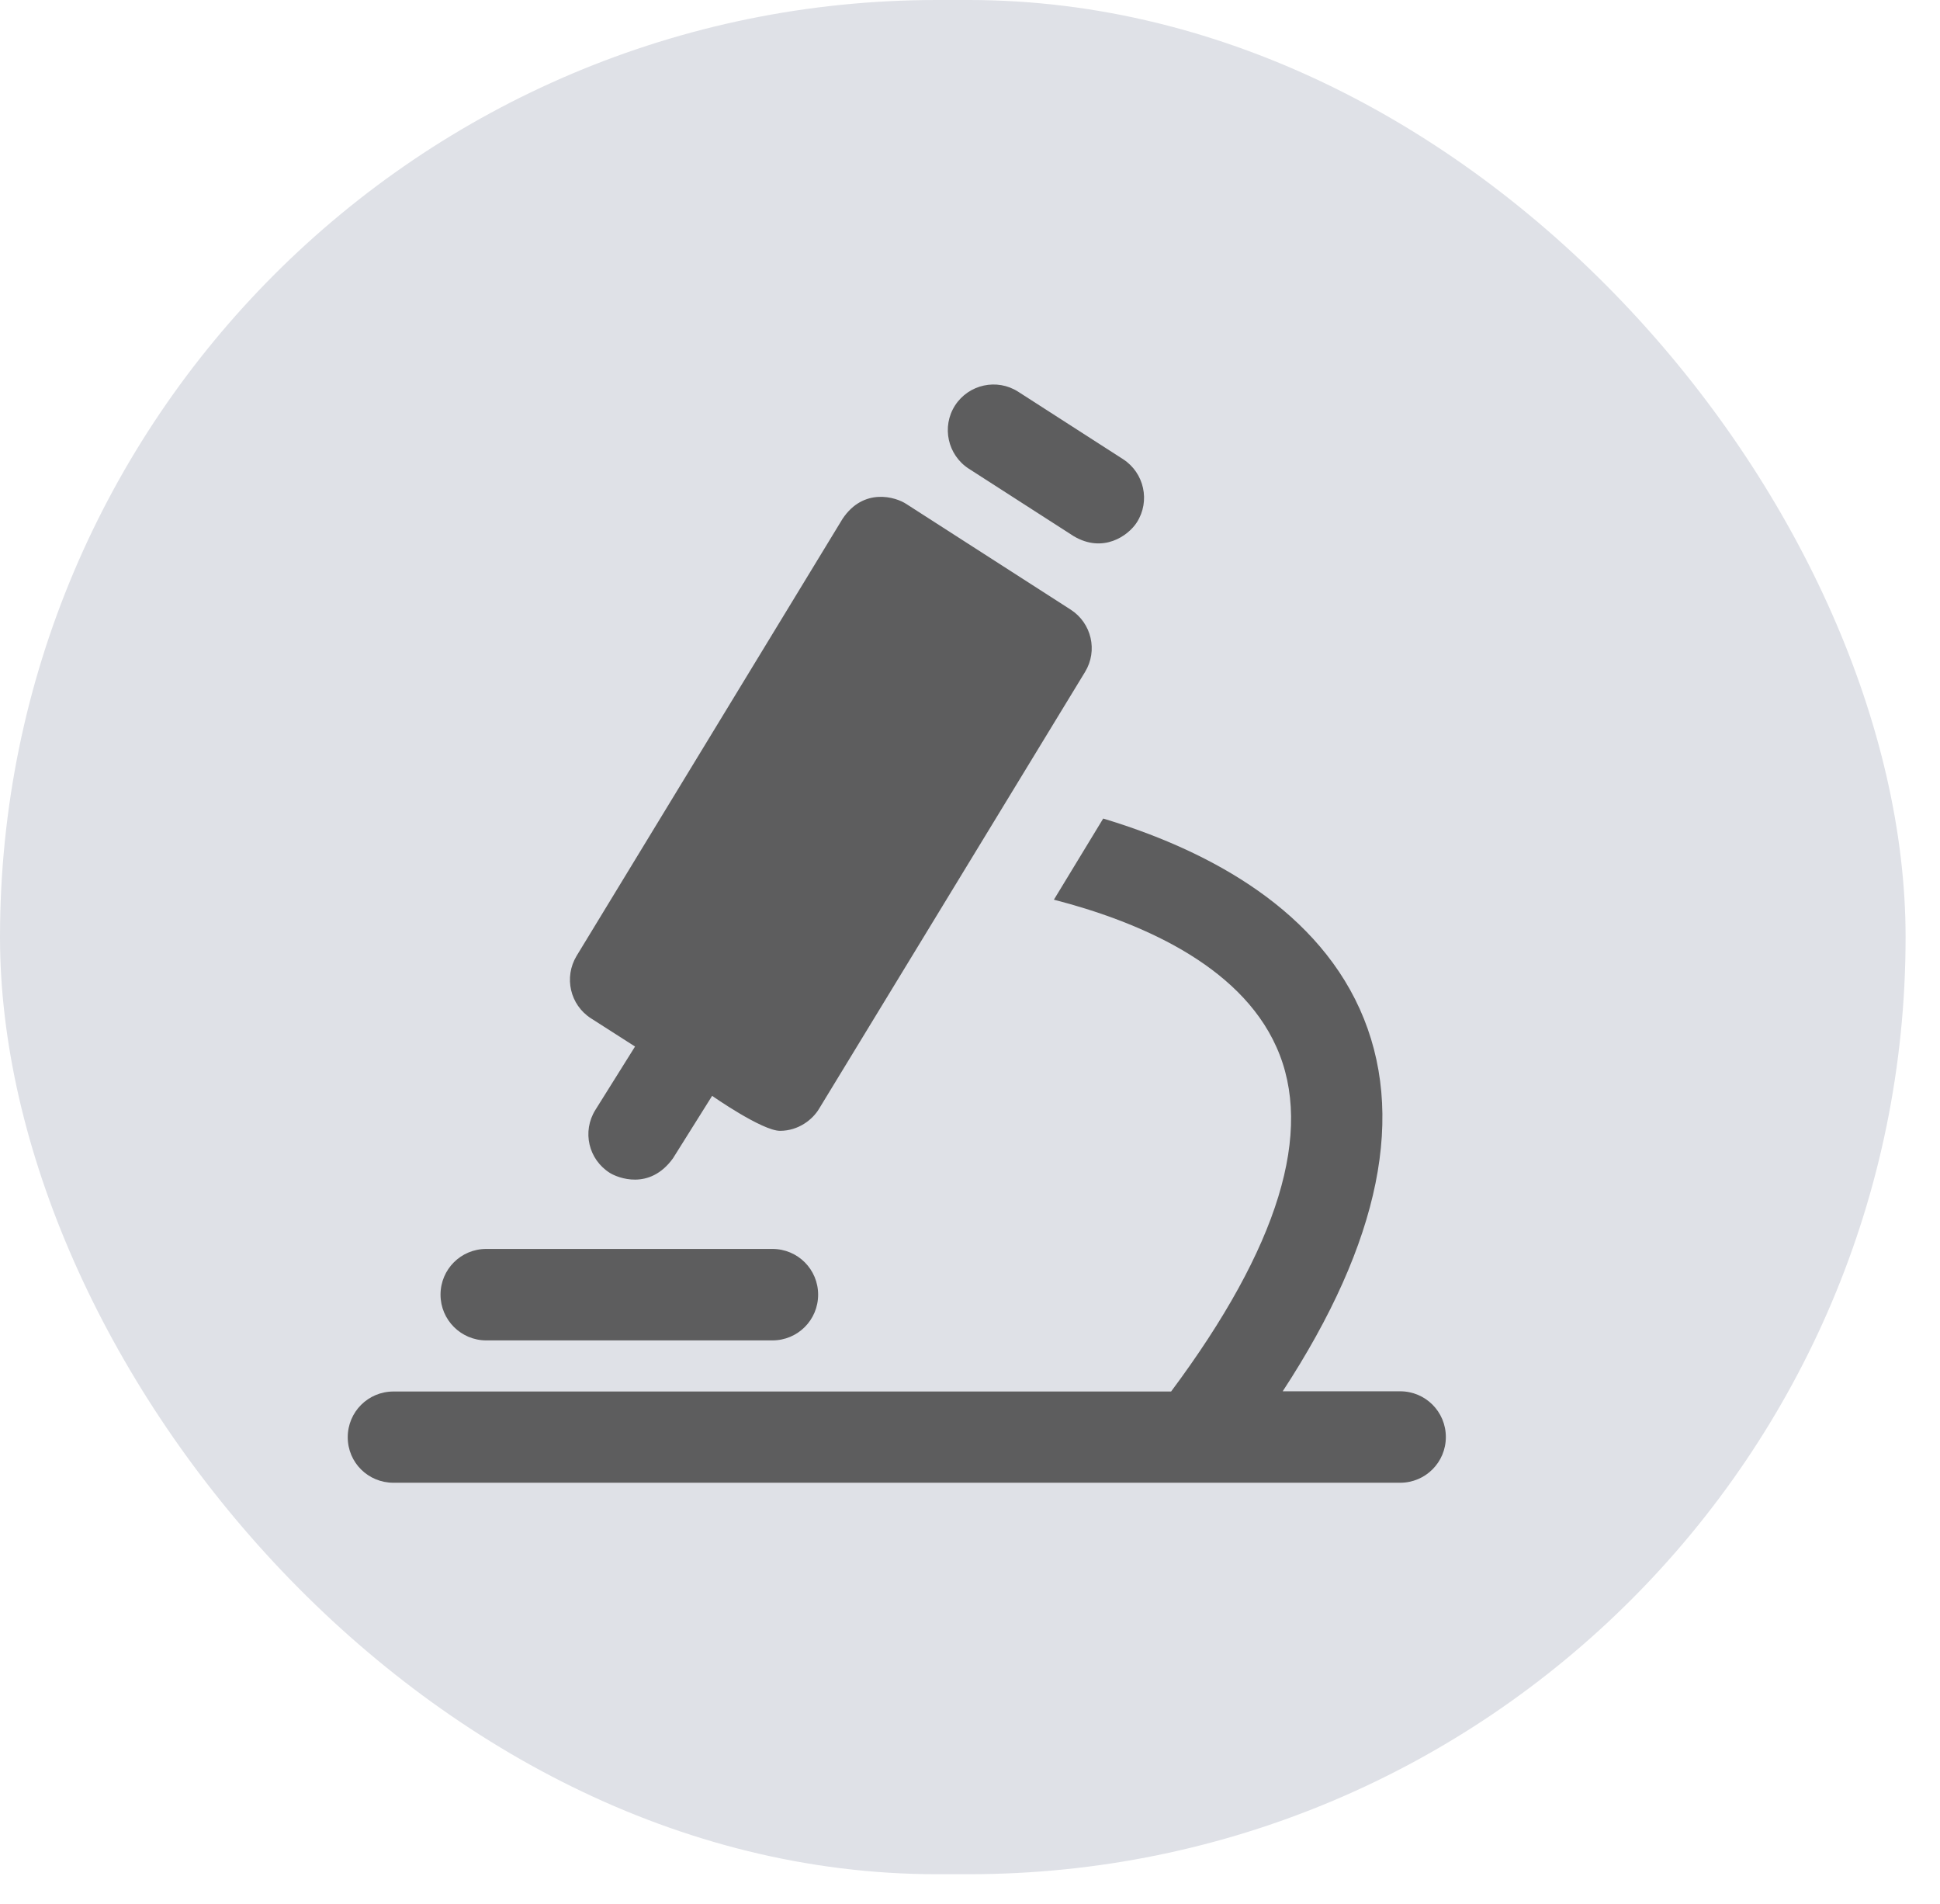 <svg width="53" height="52" viewBox="0 0 53 52" fill="none" xmlns="http://www.w3.org/2000/svg">
<rect width="52.06" height="51.19" rx="25.595" fill="#DFE1E7"/>
<path d="M13.284 36.61H21.102C21.794 36.61 22.351 36.053 22.351 35.361C22.351 34.669 21.794 34.112 21.102 34.112H13.284C12.592 34.112 12.035 34.669 12.035 35.361C12.035 36.053 12.598 36.61 13.284 36.61ZM38.251 38H35.043C37.718 33.91 38.429 30.408 37.149 27.561C35.845 24.671 32.765 23.147 30.139 22.357L28.792 24.573C31.051 25.155 33.855 26.318 34.871 28.596C35.906 30.898 34.933 34.063 31.994 38.006H10.749C10.057 38.006 9.5 38.563 9.5 39.255C9.5 39.947 10.057 40.498 10.749 40.498H38.251C38.943 40.498 39.5 39.941 39.5 39.249C39.5 38.557 38.943 38 38.251 38ZM16.143 27.812L17.349 28.584L16.265 30.316C15.898 30.904 16.076 31.669 16.663 32.037C16.871 32.165 17.741 32.526 18.384 31.639L19.455 29.931C19.455 29.931 20.82 30.886 21.31 30.886C21.818 30.886 22.204 30.573 22.375 30.286L29.643 18.353C29.998 17.771 29.82 17.018 29.251 16.651L24.763 13.767C24.469 13.571 23.594 13.308 23.018 14.171L15.751 26.11C15.402 26.692 15.573 27.445 16.143 27.812ZM26.465 12.8L29.331 14.643C30.133 15.12 30.818 14.638 31.057 14.269C31.431 13.688 31.259 12.916 30.684 12.543L27.818 10.7C27.237 10.326 26.465 10.498 26.092 11.073C25.718 11.655 25.89 12.427 26.465 12.8Z" fill="#5D5D5E"/>
</svg>
